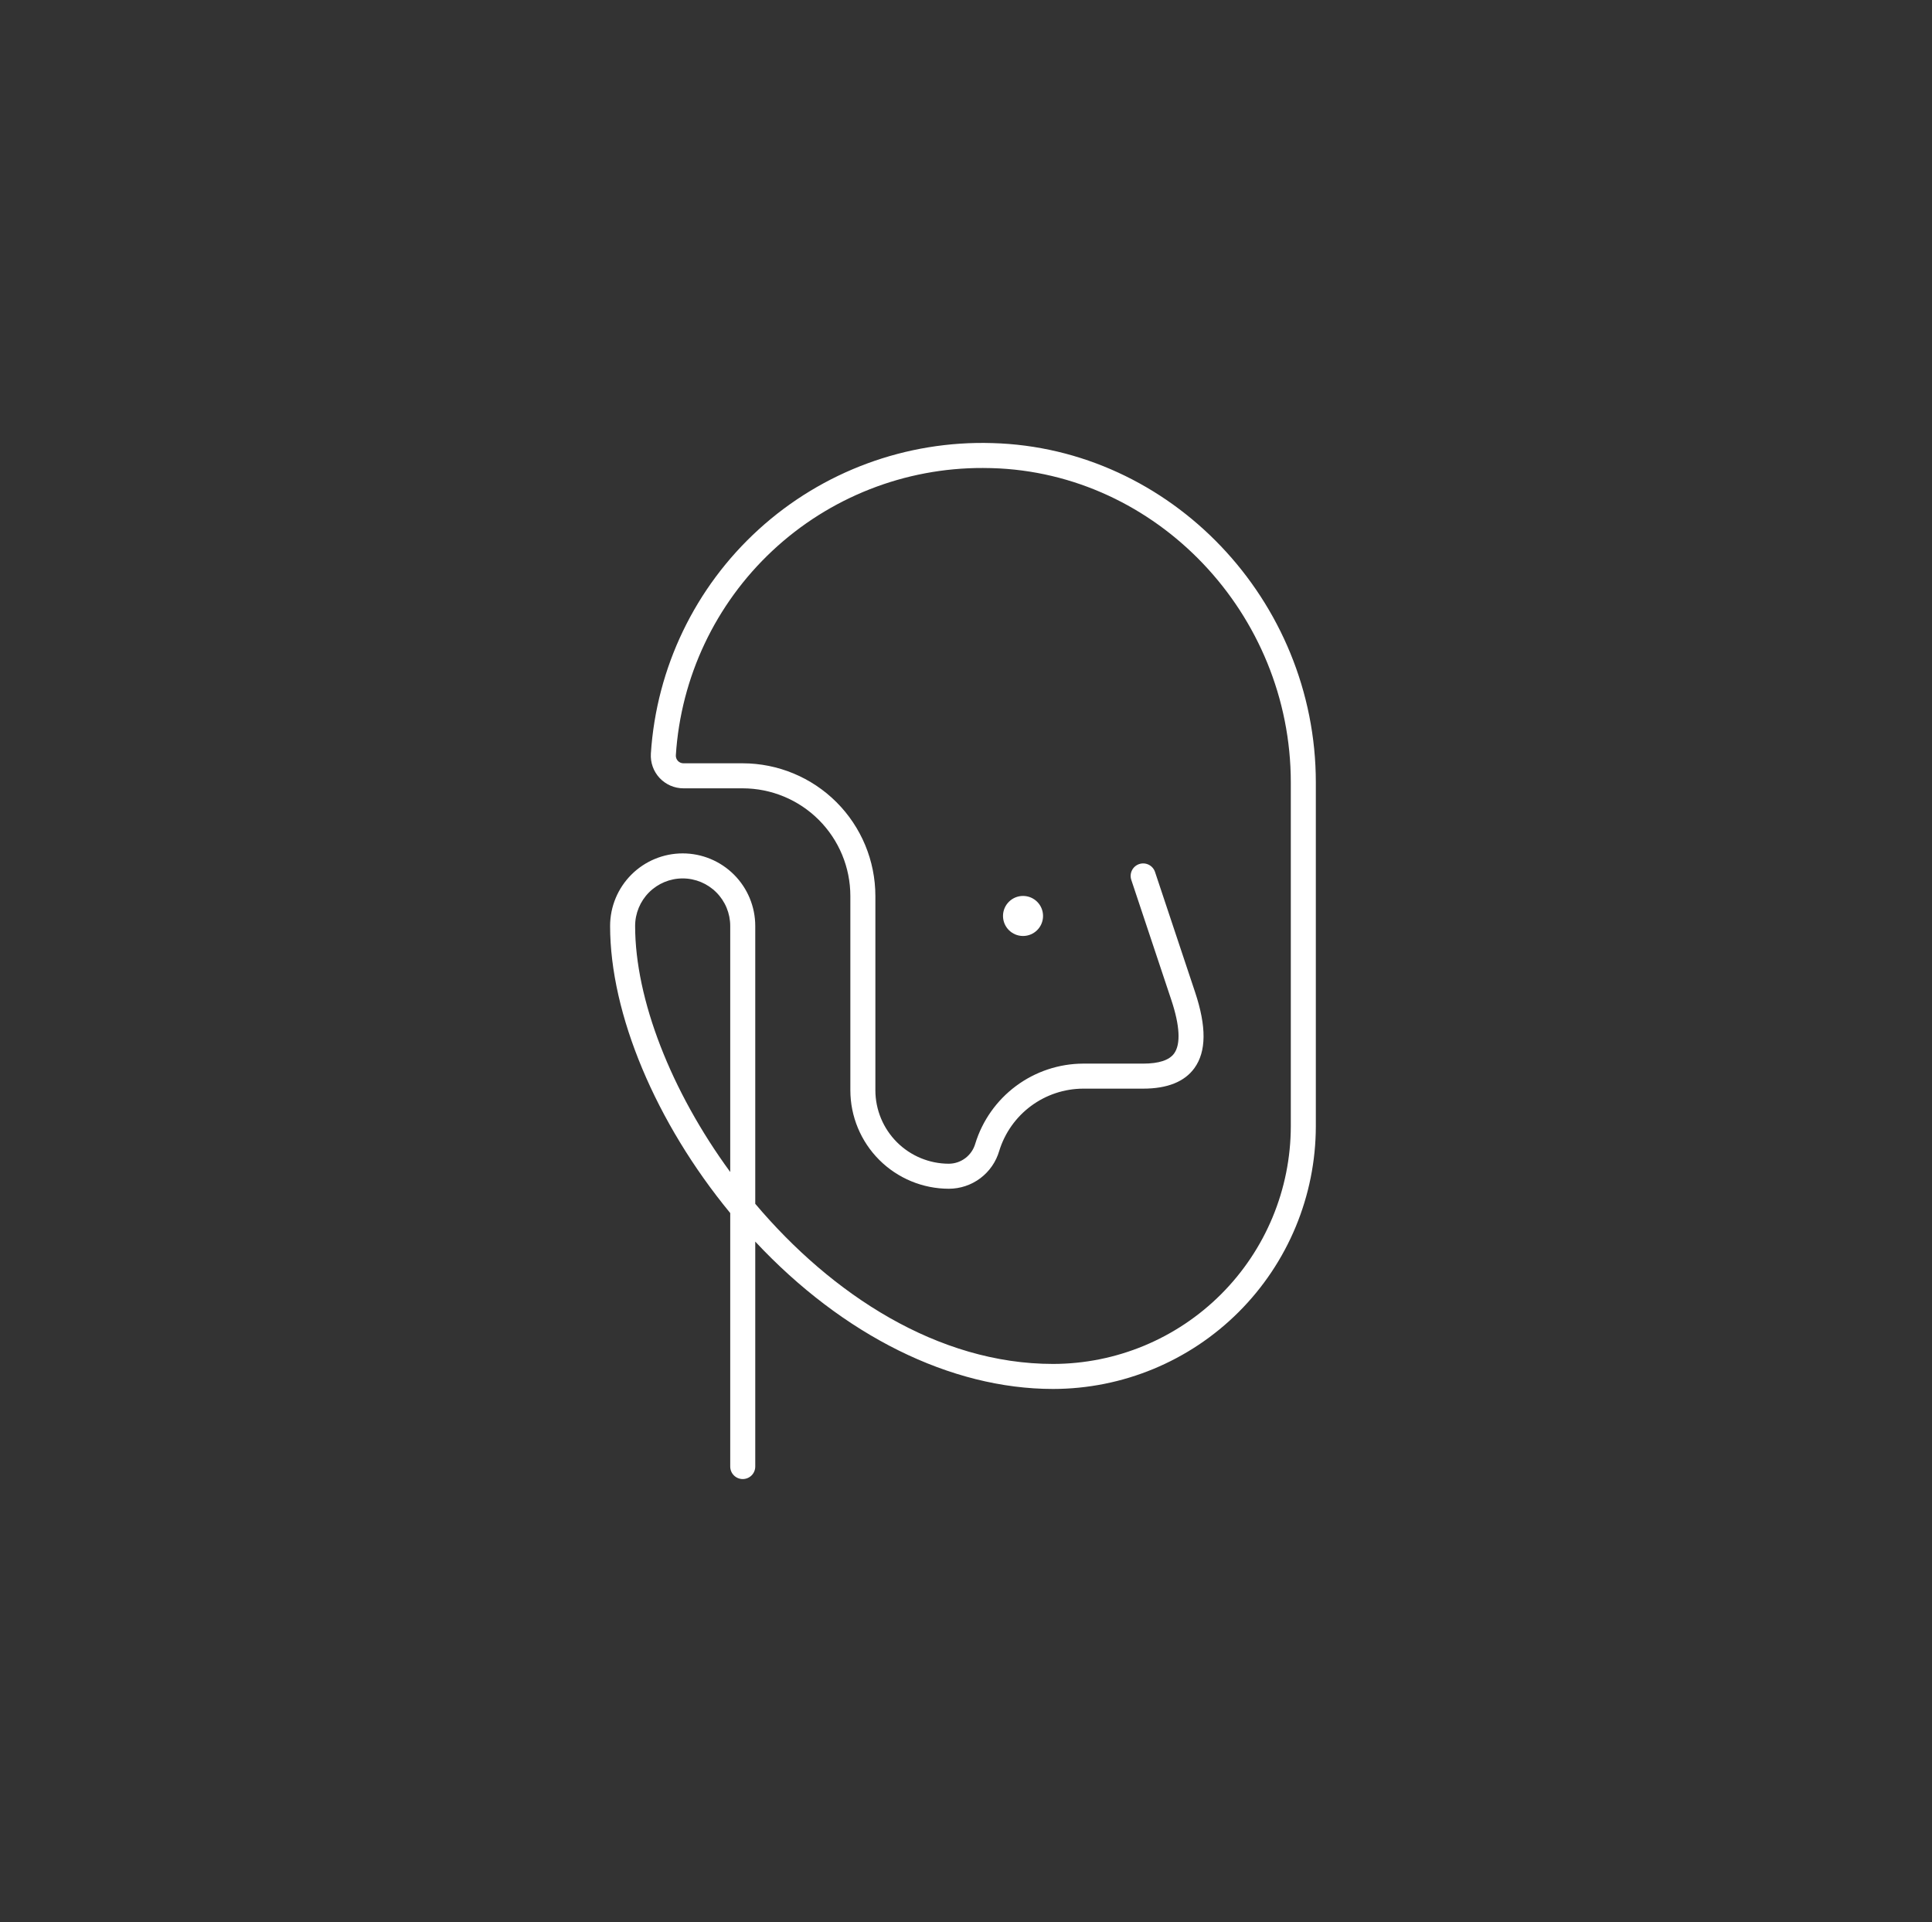 <svg width="193" height="192" viewBox="0 0 193 192" fill="none" xmlns="http://www.w3.org/2000/svg">
<rect x="0" y="0" width="193" height="192" fill="#333333" stroke="none"/>
<path d="M102.197 93.499C103.302 93.499 104.197 92.604 104.197 91.499C104.197 90.395 103.302 89.499 102.197 89.499C101.093 89.499 100.197 90.395 100.197 91.499C100.197 92.604 101.093 93.499 102.197 93.499Z" fill="white"/>
<path d="M99.131 44.262C90.533 43.999 82.169 47.087 75.805 52.873C69.441 58.66 65.574 66.694 65.02 75.278C64.992 75.723 65.054 76.169 65.204 76.588C65.355 77.008 65.589 77.392 65.894 77.718C66.199 78.043 66.567 78.302 66.976 78.48C67.385 78.657 67.826 78.749 68.272 78.749H74.197C77.047 78.753 79.78 79.886 81.795 81.901C83.811 83.917 84.944 86.649 84.947 89.499V108.911C84.95 111.519 85.988 114.02 87.832 115.864C89.677 117.709 92.178 118.746 94.786 118.749C95.921 118.748 97.025 118.379 97.932 117.698C98.84 117.016 99.502 116.059 99.819 114.969C100.371 113.175 101.481 111.604 102.988 110.485C104.495 109.366 106.32 108.758 108.197 108.749H114.197C116.614 108.749 118.338 108.058 119.32 106.694C120.514 105.039 120.534 102.556 119.383 99.104L115.383 87.104C115.278 86.79 115.052 86.53 114.756 86.382C114.459 86.234 114.116 86.21 113.802 86.315C113.488 86.42 113.228 86.645 113.08 86.941C112.932 87.238 112.907 87.581 113.012 87.895L117.012 99.895C117.865 102.456 117.963 104.302 117.293 105.232C116.806 105.908 115.765 106.249 114.197 106.249H108.197C105.784 106.26 103.437 107.042 101.5 108.481C99.562 109.92 98.135 111.94 97.426 114.246C97.261 114.821 96.915 115.326 96.439 115.687C95.964 116.049 95.383 116.246 94.786 116.249C92.84 116.247 90.975 115.473 89.599 114.098C88.223 112.722 87.449 110.856 87.447 108.911V89.499C87.443 85.987 86.046 82.619 83.562 80.135C81.078 77.651 77.71 76.254 74.197 76.249H68.272C68.168 76.249 68.066 76.227 67.971 76.186C67.876 76.145 67.79 76.084 67.719 76.009C67.648 75.933 67.594 75.844 67.558 75.746C67.523 75.649 67.508 75.545 67.515 75.442C68.012 67.652 71.464 60.346 77.164 55.014C82.865 49.682 90.385 46.726 98.19 46.749C98.48 46.749 98.772 46.753 99.062 46.762C115.541 47.213 128.947 61.301 128.947 78.165V112.499C128.94 118.796 126.436 124.833 121.983 129.285C117.531 133.738 111.494 136.242 105.197 136.249C93.684 136.249 83.085 129.302 75.447 120.253V92.499C75.447 90.577 74.683 88.733 73.324 87.373C71.964 86.013 70.12 85.249 68.197 85.249C66.274 85.249 64.43 86.013 63.071 87.373C61.711 88.733 60.947 90.577 60.947 92.499C60.947 101.297 65.512 112.144 72.947 121.177V146.499C72.947 146.831 73.079 147.149 73.313 147.383C73.548 147.618 73.866 147.749 74.197 147.749C74.529 147.749 74.847 147.618 75.081 147.383C75.316 147.149 75.447 146.831 75.447 146.499V124.028C84.217 133.408 94.968 138.749 105.197 138.749C112.157 138.742 118.829 135.974 123.75 131.052C128.671 126.131 131.44 119.459 131.447 112.499V78.165C131.447 59.959 116.95 44.75 99.131 44.262ZM72.947 117.076C67.037 109.007 63.447 99.814 63.447 92.499C63.447 91.24 63.948 90.031 64.838 89.141C65.729 88.25 66.938 87.749 68.197 87.749C69.457 87.749 70.665 88.25 71.556 89.141C72.447 90.031 72.947 91.24 72.947 92.499V117.076Z" fill="white"/>
</svg>
